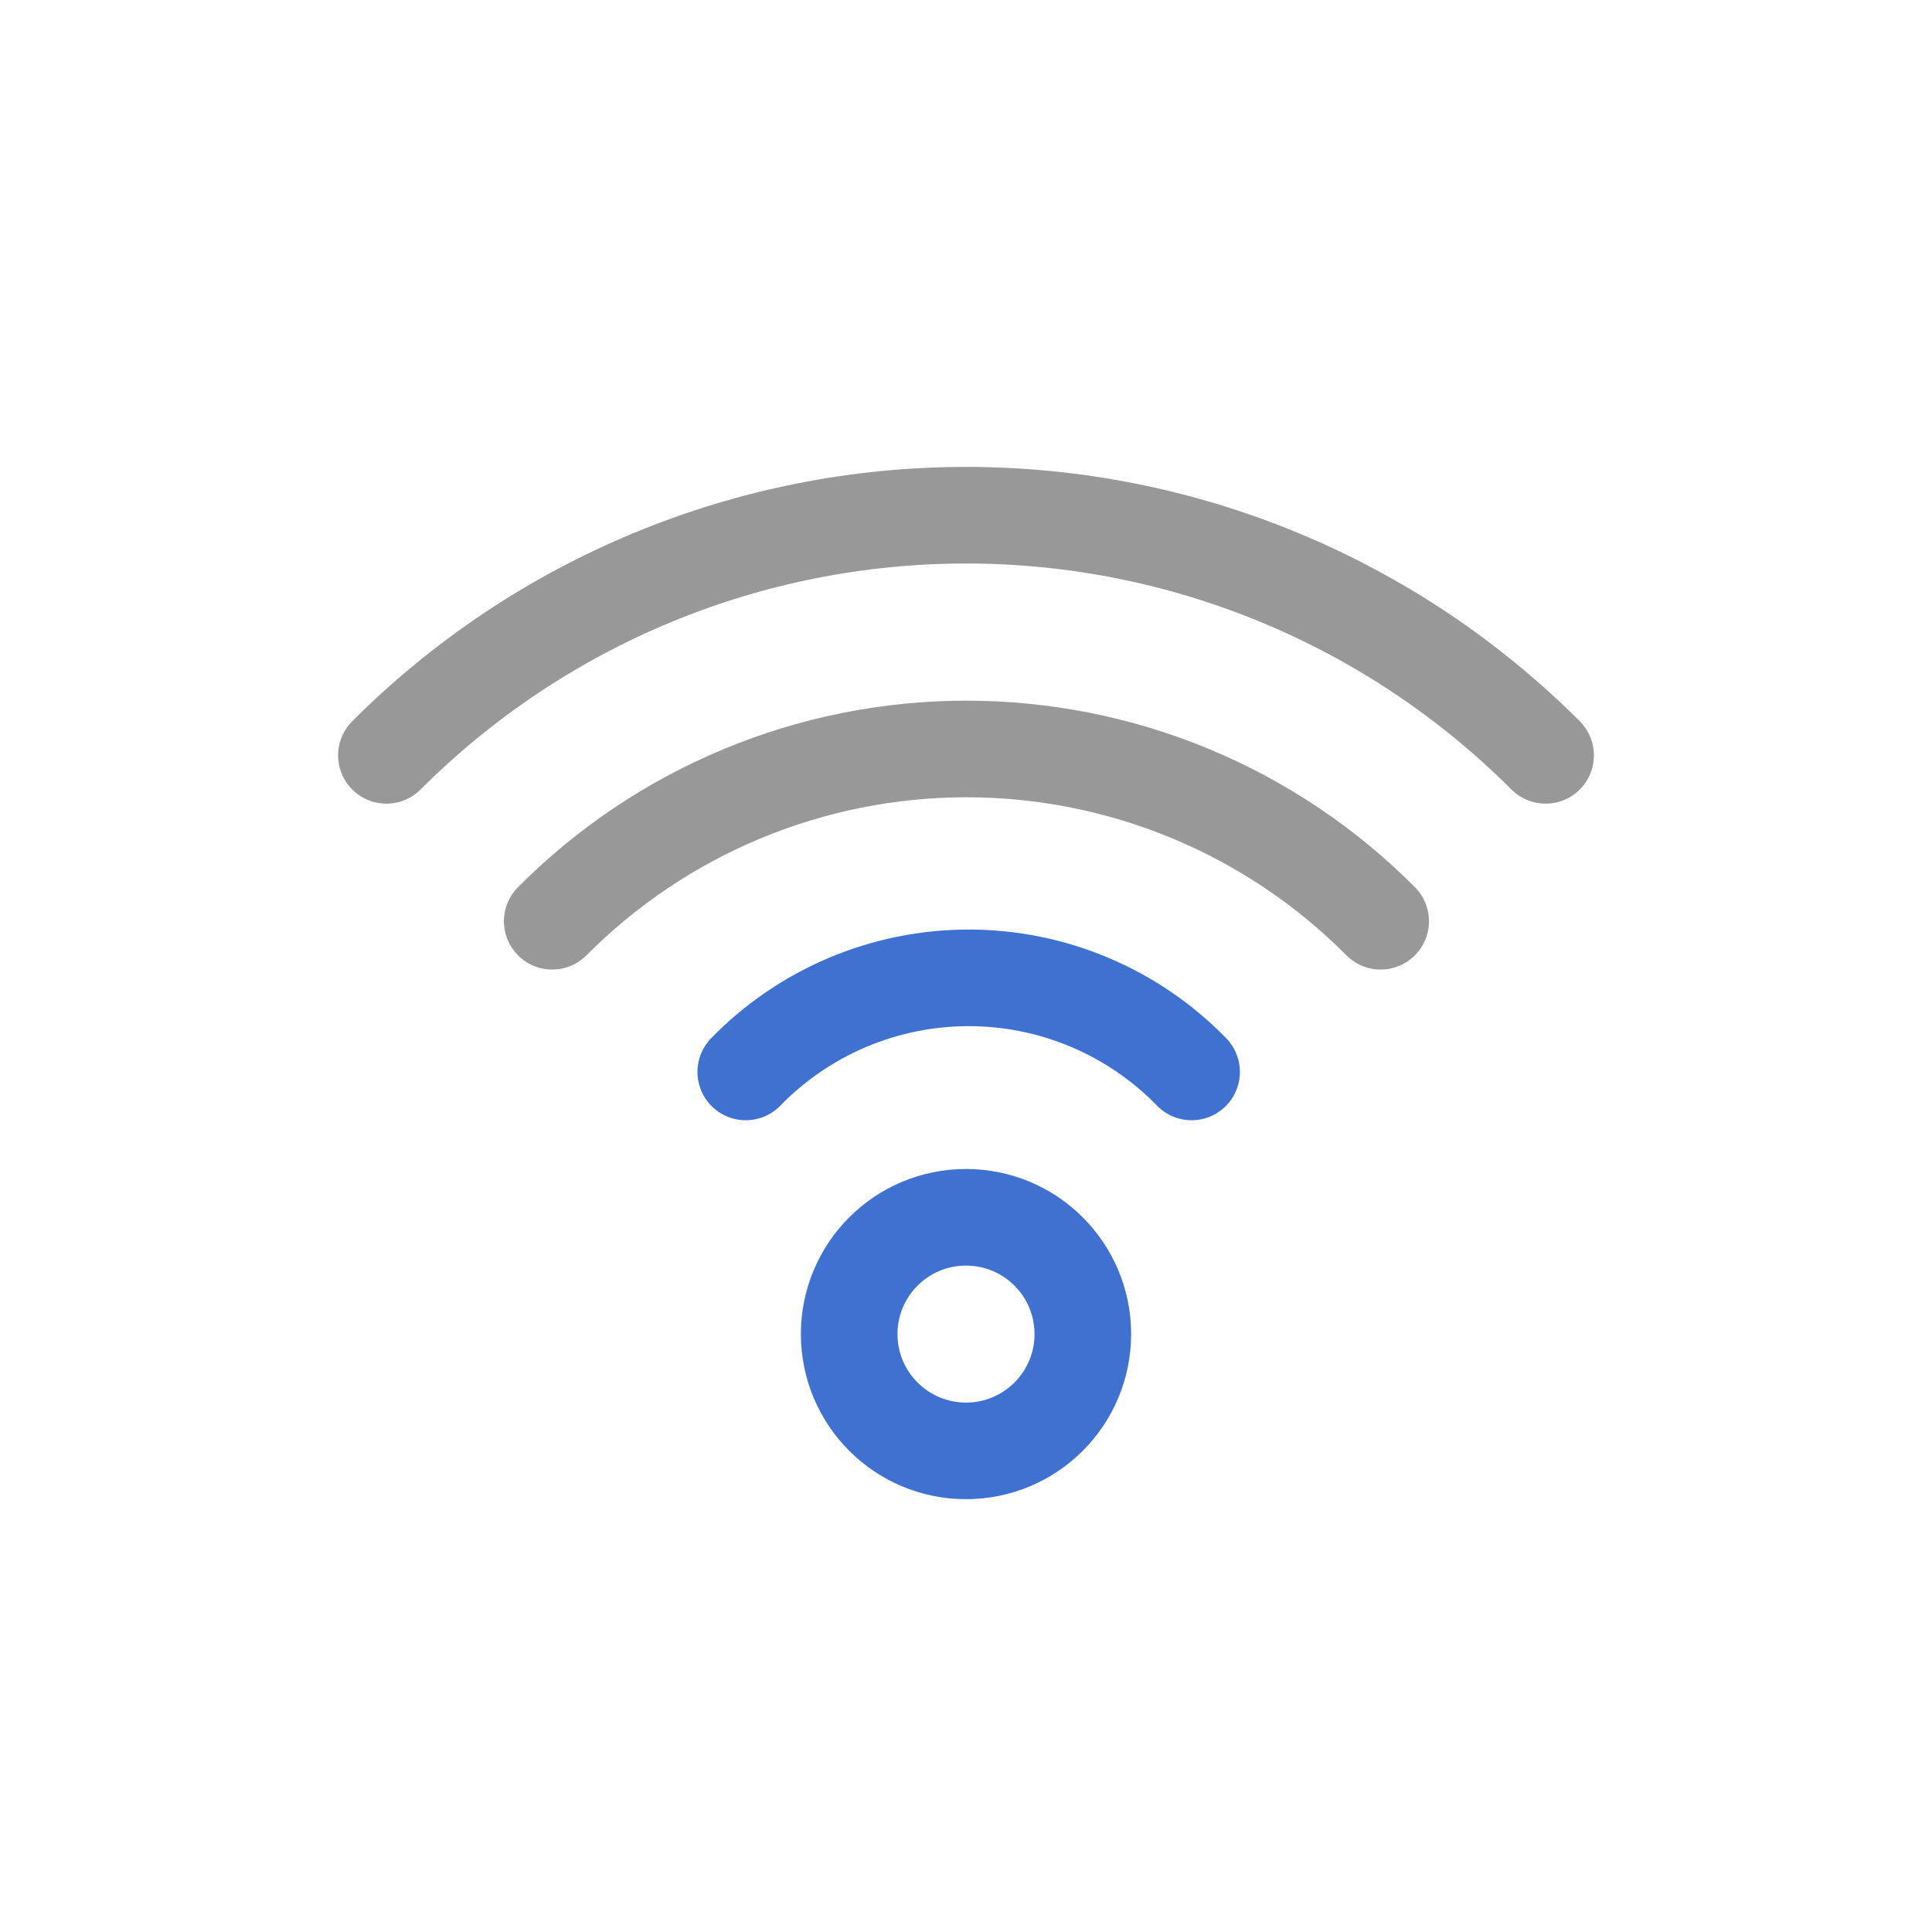 <svg width="30" height="30" viewBox="0 0 30 30" fill="none" xmlns="http://www.w3.org/2000/svg">
<path d="M15 22.529C16.002 22.529 16.814 21.717 16.814 20.715C16.814 19.714 16.002 18.902 15 18.902C13.998 18.902 13.186 19.714 13.186 20.715C13.186 21.717 13.998 22.529 15 22.529Z" stroke="#3F71D1" stroke-width="1.5" stroke-linecap="round" stroke-linejoin="round"/>
<path d="M11.58 16.645C12.03 16.182 12.569 15.815 13.163 15.564C13.758 15.313 14.396 15.184 15.042 15.184C15.687 15.184 16.326 15.313 16.92 15.564C17.515 15.815 18.053 16.182 18.503 16.645" stroke="#3F71D1" stroke-width="1.5" stroke-linecap="round" stroke-linejoin="round"/>
<path d="M8.575 14.305C9.418 13.457 10.42 12.784 11.524 12.325C12.628 11.866 13.812 11.63 15.007 11.63C16.202 11.63 17.386 11.866 18.49 12.325C19.594 12.784 20.596 13.457 21.439 14.305" stroke="#989898" stroke-width="1.5" stroke-linecap="round" stroke-linejoin="round"/>
<path d="M6 11.729C7.182 10.547 8.585 9.609 10.129 8.969C11.673 8.329 13.328 8 15 8C16.672 8 18.327 8.329 19.871 8.969C21.415 9.609 22.818 10.547 24 11.729" stroke="#989898" stroke-width="1.5" stroke-linecap="round" stroke-linejoin="round"/>
</svg>
